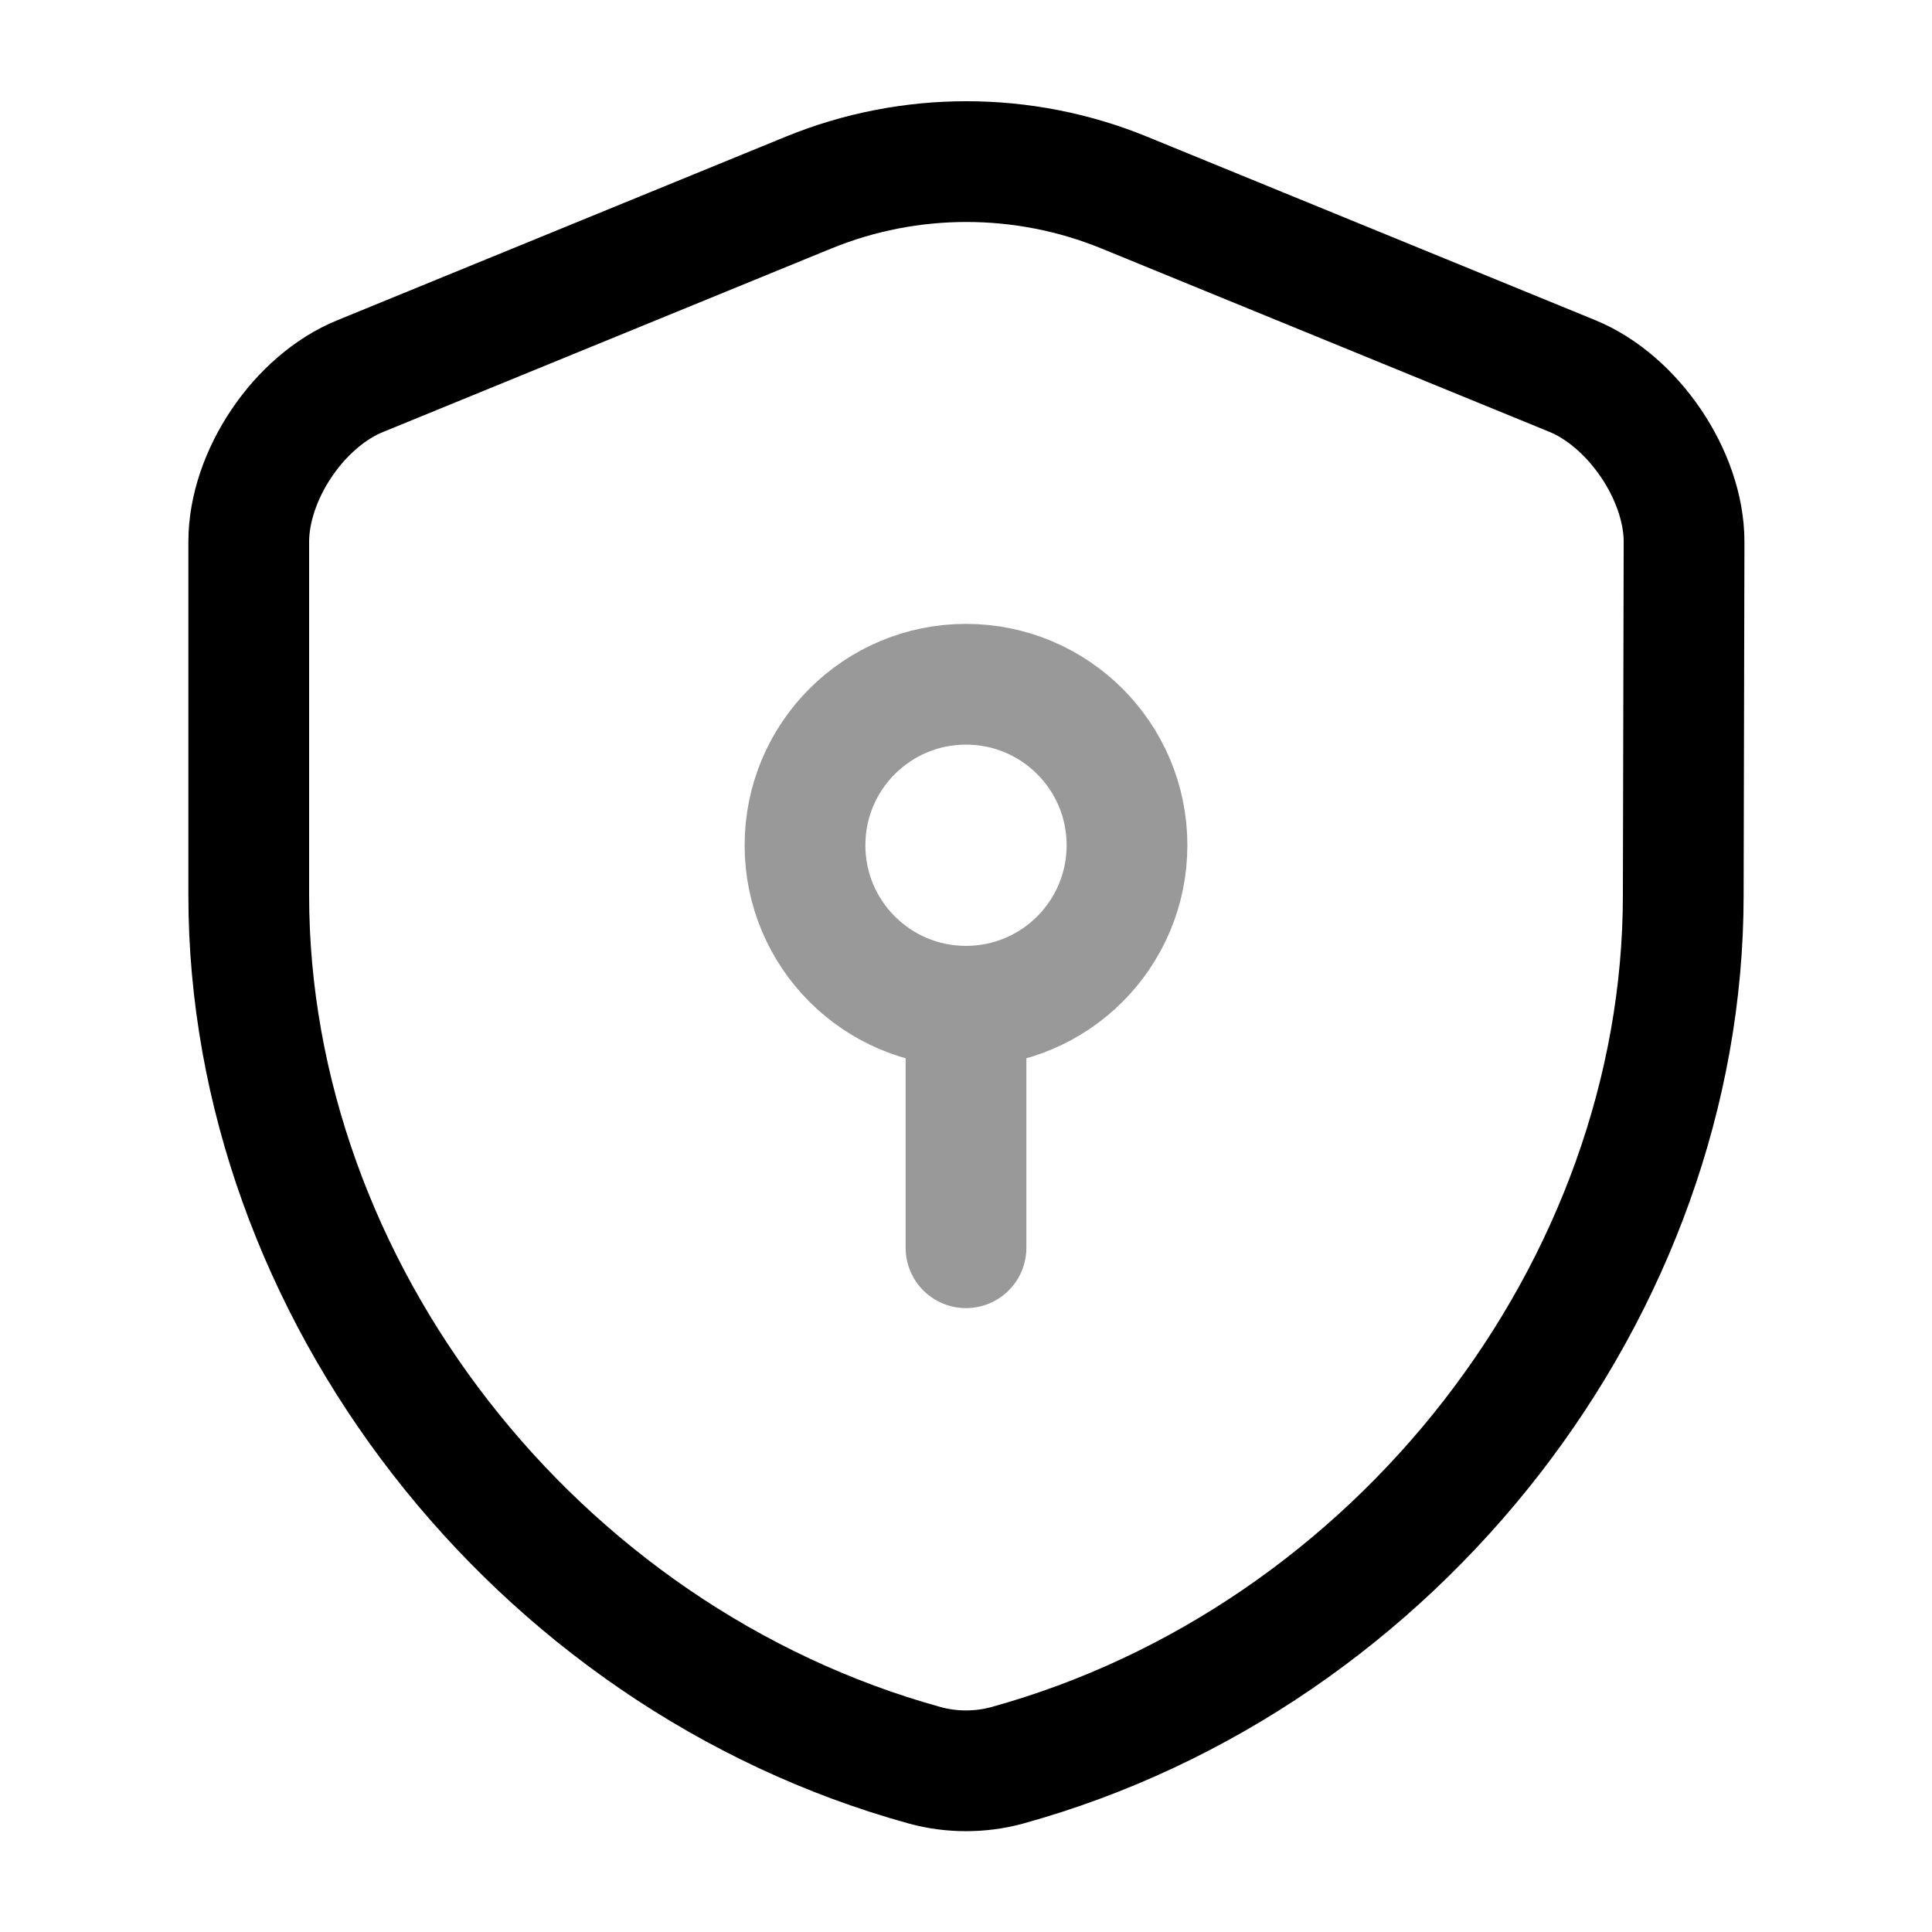 <svg viewBox="0 0 24 24" fill="none" xmlns="http://www.w3.org/2000/svg">
    <path d="M20.91 11.12C20.91 16.01 17.36 20.59 12.51 21.93C12.18 22.02 11.82 22.02 11.49 21.93C6.64 20.59 3.09 16.01 3.09 11.12V6.73C3.09 5.91 3.71 4.98 4.48 4.67L10.05 2.39C11.3 1.88 12.71 1.88 13.96 2.39L19.53 4.67C20.29 4.98 20.92 5.91 20.92 6.73L20.91 11.12Z"
          stroke="currentColor" stroke-width="1.5" stroke-linecap="round" stroke-linejoin="round"/>
    <g opacity="0.4">
        <path d="M12 12.5C13.105 12.5 14 11.605 14 10.5C14 9.395 13.105 8.5 12 8.5C10.895 8.5 10 9.395 10 10.5C10 11.605 10.895 12.5 12 12.5Z"
              stroke="currentColor" stroke-width="1.5" stroke-miterlimit="10" stroke-linecap="round"
              stroke-linejoin="round"/>
        <path d="M12 12.5V15.5" stroke="currentColor" stroke-width="1.5" stroke-miterlimit="10" stroke-linecap="round"
              stroke-linejoin="round"/>
    </g>
</svg>
